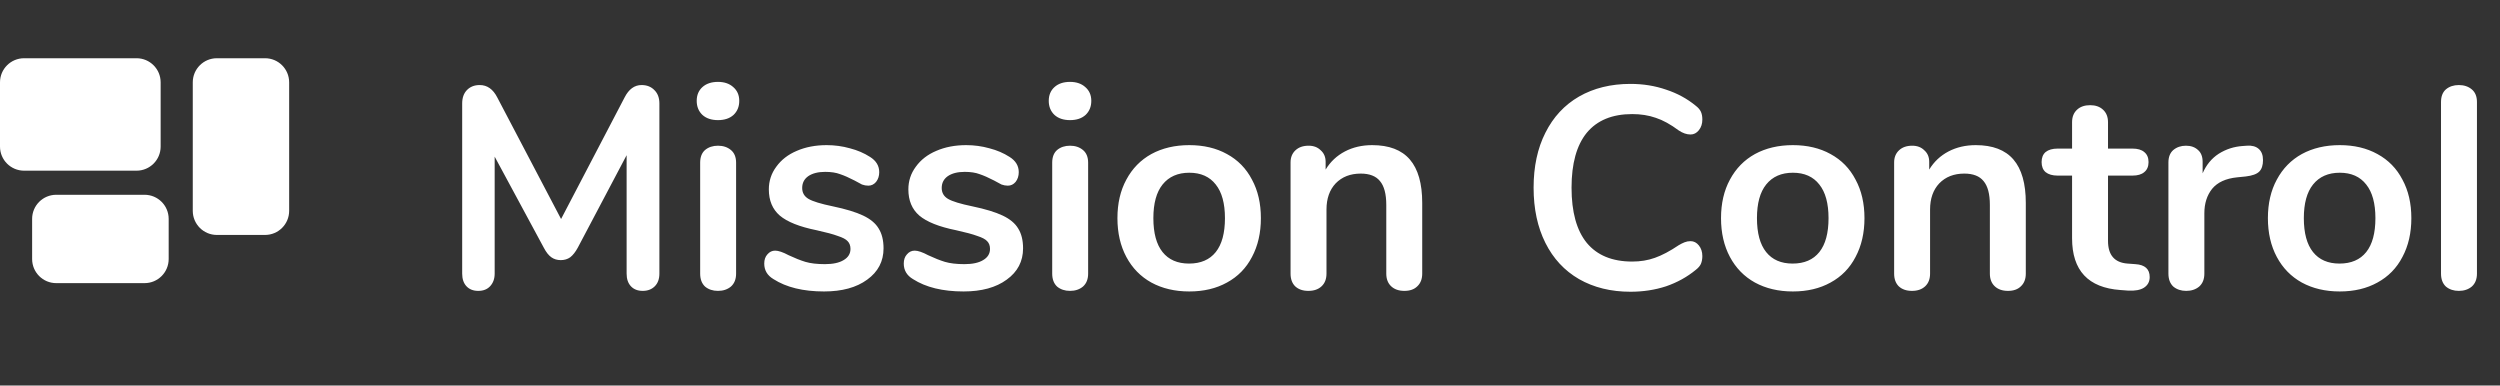 <svg width="415" height="64" viewBox="0 0 415 64" fill="none" xmlns="http://www.w3.org/2000/svg">
<rect x="0" y="0" width="415" height="64" fill="#333333" stroke="none"/>
<path d="M106.5 14.118C107.391 14.118 108.107 14.405 108.648 14.977C109.188 15.518 109.459 16.25 109.459 17.172V45.423C109.459 46.314 109.204 47.014 108.695 47.523C108.186 48.032 107.518 48.286 106.691 48.286C105.864 48.286 105.212 48.032 104.734 47.523C104.257 47.014 104.019 46.314 104.019 45.423V25.762L95.906 41.128C95.524 41.828 95.111 42.353 94.665 42.703C94.22 43.021 93.695 43.18 93.091 43.18C92.486 43.18 91.961 43.021 91.516 42.703C91.07 42.385 90.657 41.86 90.275 41.128L82.115 26.001V45.423C82.115 46.282 81.86 46.982 81.351 47.523C80.874 48.032 80.222 48.286 79.395 48.286C78.567 48.286 77.915 48.032 77.438 47.523C76.961 47.014 76.722 46.314 76.722 45.423V17.172C76.722 16.25 76.977 15.518 77.486 14.977C78.027 14.405 78.742 14.118 79.633 14.118C80.874 14.118 81.844 14.802 82.544 16.17L93.138 36.356L103.685 16.17C104.384 14.802 105.323 14.118 106.5 14.118ZM119.185 48.286C118.326 48.286 117.61 48.048 117.038 47.571C116.497 47.062 116.227 46.346 116.227 45.423V27.003C116.227 26.08 116.497 25.38 117.038 24.903C117.61 24.426 118.326 24.187 119.185 24.187C120.044 24.187 120.76 24.426 121.333 24.903C121.905 25.38 122.192 26.08 122.192 27.003V45.423C122.192 46.346 121.905 47.062 121.333 47.571C120.76 48.048 120.044 48.286 119.185 48.286ZM119.185 19.94C118.104 19.94 117.245 19.654 116.608 19.081C115.972 18.477 115.654 17.697 115.654 16.743C115.654 15.788 115.972 15.025 116.608 14.452C117.245 13.88 118.104 13.593 119.185 13.593C120.235 13.593 121.078 13.88 121.714 14.452C122.383 15.025 122.717 15.788 122.717 16.743C122.717 17.697 122.398 18.477 121.762 19.081C121.126 19.654 120.267 19.94 119.185 19.94ZM136.79 48.382C133.322 48.382 130.522 47.698 128.391 46.33C127.373 45.725 126.864 44.866 126.864 43.753C126.864 43.117 127.039 42.608 127.389 42.226C127.739 41.812 128.168 41.605 128.677 41.605C129.218 41.605 129.966 41.86 130.92 42.369C131.938 42.846 132.861 43.212 133.688 43.467C134.547 43.721 135.629 43.848 136.933 43.848C138.269 43.848 139.303 43.626 140.035 43.18C140.798 42.735 141.18 42.114 141.18 41.319C141.18 40.778 141.021 40.349 140.703 40.031C140.417 39.712 139.876 39.426 139.08 39.172C138.317 38.885 137.14 38.567 135.549 38.217C132.718 37.645 130.682 36.833 129.441 35.783C128.232 34.734 127.627 33.286 127.627 31.441C127.627 30.041 128.041 28.784 128.868 27.671C129.695 26.526 130.825 25.651 132.256 25.046C133.72 24.41 135.374 24.092 137.219 24.092C138.556 24.092 139.844 24.267 141.085 24.617C142.325 24.935 143.439 25.412 144.425 26.048C145.443 26.685 145.952 27.528 145.952 28.578C145.952 29.214 145.777 29.755 145.427 30.2C145.077 30.614 144.648 30.82 144.139 30.82C143.789 30.82 143.439 30.757 143.089 30.63C142.771 30.471 142.357 30.248 141.848 29.962C140.926 29.484 140.13 29.134 139.462 28.912C138.794 28.657 137.967 28.53 136.981 28.53C135.804 28.53 134.865 28.768 134.165 29.246C133.497 29.723 133.163 30.375 133.163 31.202C133.163 31.998 133.513 32.602 134.213 33.016C134.913 33.429 136.265 33.843 138.269 34.256C140.401 34.702 142.071 35.211 143.28 35.783C144.489 36.356 145.348 37.072 145.857 37.931C146.398 38.79 146.668 39.887 146.668 41.224C146.668 43.387 145.761 45.121 143.948 46.425C142.166 47.73 139.78 48.382 136.79 48.382ZM159.951 48.382C156.484 48.382 153.684 47.698 151.552 46.33C150.534 45.725 150.025 44.866 150.025 43.753C150.025 43.117 150.2 42.608 150.55 42.226C150.9 41.812 151.33 41.605 151.839 41.605C152.38 41.605 153.127 41.86 154.082 42.369C155.1 42.846 156.022 43.212 156.849 43.467C157.708 43.721 158.79 43.848 160.094 43.848C161.431 43.848 162.465 43.626 163.196 43.18C163.96 42.735 164.342 42.114 164.342 41.319C164.342 40.778 164.183 40.349 163.864 40.031C163.578 39.712 163.037 39.426 162.242 39.172C161.478 38.885 160.301 38.567 158.711 38.217C155.879 37.645 153.843 36.833 152.602 35.783C151.393 34.734 150.789 33.286 150.789 31.441C150.789 30.041 151.202 28.784 152.03 27.671C152.857 26.526 153.986 25.651 155.418 25.046C156.881 24.41 158.536 24.092 160.381 24.092C161.717 24.092 163.005 24.267 164.246 24.617C165.487 24.935 166.6 25.412 167.587 26.048C168.605 26.685 169.114 27.528 169.114 28.578C169.114 29.214 168.939 29.755 168.589 30.2C168.239 30.614 167.809 30.82 167.3 30.82C166.95 30.82 166.6 30.757 166.25 30.63C165.932 30.471 165.519 30.248 165.01 29.962C164.087 29.484 163.292 29.134 162.624 28.912C161.956 28.657 161.128 28.53 160.142 28.53C158.965 28.53 158.027 28.768 157.327 29.246C156.659 29.723 156.324 30.375 156.324 31.202C156.324 31.998 156.674 32.602 157.374 33.016C158.074 33.429 159.426 33.843 161.431 34.256C163.562 34.702 165.232 35.211 166.441 35.783C167.65 36.356 168.509 37.072 169.018 37.931C169.559 38.79 169.829 39.887 169.829 41.224C169.829 43.387 168.923 45.121 167.109 46.425C165.328 47.73 162.942 48.382 159.951 48.382ZM177.625 48.286C176.766 48.286 176.05 48.048 175.477 47.571C174.937 47.062 174.666 46.346 174.666 45.423V27.003C174.666 26.08 174.937 25.38 175.477 24.903C176.05 24.426 176.766 24.187 177.625 24.187C178.484 24.187 179.2 24.426 179.772 24.903C180.345 25.38 180.631 26.08 180.631 27.003V45.423C180.631 46.346 180.345 47.062 179.772 47.571C179.2 48.048 178.484 48.286 177.625 48.286ZM177.625 19.94C176.543 19.94 175.684 19.654 175.048 19.081C174.412 18.477 174.093 17.697 174.093 16.743C174.093 15.788 174.412 15.025 175.048 14.452C175.684 13.88 176.543 13.593 177.625 13.593C178.675 13.593 179.518 13.88 180.154 14.452C180.822 15.025 181.156 15.788 181.156 16.743C181.156 17.697 180.838 18.477 180.202 19.081C179.565 19.654 178.706 19.94 177.625 19.94ZM197.424 48.382C195.038 48.382 192.939 47.889 191.125 46.902C189.344 45.916 187.96 44.501 186.974 42.655C185.987 40.81 185.494 38.663 185.494 36.213C185.494 33.763 185.987 31.632 186.974 29.818C187.96 27.973 189.344 26.557 191.125 25.571C192.939 24.585 195.038 24.092 197.424 24.092C199.811 24.092 201.894 24.585 203.676 25.571C205.489 26.557 206.873 27.973 207.828 29.818C208.814 31.632 209.307 33.763 209.307 36.213C209.307 38.663 208.814 40.81 207.828 42.655C206.873 44.501 205.489 45.916 203.676 46.902C201.894 47.889 199.811 48.382 197.424 48.382ZM197.377 43.753C199.317 43.753 200.797 43.117 201.815 41.844C202.833 40.571 203.342 38.694 203.342 36.213C203.342 33.763 202.833 31.902 201.815 30.63C200.797 29.325 199.333 28.673 197.424 28.673C195.516 28.673 194.036 29.325 192.986 30.63C191.968 31.902 191.459 33.763 191.459 36.213C191.459 38.694 191.968 40.571 192.986 41.844C194.004 43.117 195.468 43.753 197.377 43.753ZM227.784 24.092C230.584 24.092 232.668 24.887 234.036 26.478C235.404 28.069 236.088 30.471 236.088 33.684V45.423C236.088 46.314 235.817 47.014 235.277 47.523C234.767 48.032 234.052 48.286 233.129 48.286C232.206 48.286 231.475 48.032 230.934 47.523C230.393 47.014 230.123 46.314 230.123 45.423V34.018C230.123 32.204 229.773 30.884 229.073 30.057C228.405 29.23 227.339 28.816 225.875 28.816C224.158 28.816 222.774 29.357 221.724 30.439C220.706 31.52 220.197 32.968 220.197 34.781V45.423C220.197 46.314 219.926 47.014 219.385 47.523C218.845 48.032 218.113 48.286 217.19 48.286C216.268 48.286 215.536 48.032 214.995 47.523C214.486 47.014 214.232 46.314 214.232 45.423V26.955C214.232 26.128 214.502 25.46 215.043 24.951C215.584 24.442 216.315 24.187 217.238 24.187C218.065 24.187 218.733 24.442 219.242 24.951C219.783 25.428 220.054 26.064 220.054 26.86V28.148C220.849 26.844 221.915 25.842 223.251 25.142C224.587 24.442 226.098 24.092 227.784 24.092ZM270.659 48.429C267.414 48.429 264.567 47.73 262.117 46.33C259.699 44.93 257.838 42.926 256.534 40.317C255.229 37.708 254.577 34.654 254.577 31.154C254.577 27.655 255.229 24.617 256.534 22.04C257.838 19.431 259.699 17.427 262.117 16.027C264.567 14.627 267.414 13.927 270.659 13.927C272.759 13.927 274.731 14.245 276.576 14.882C278.422 15.486 280.06 16.377 281.492 17.554C281.905 17.872 282.192 18.206 282.351 18.556C282.51 18.906 282.589 19.336 282.589 19.845C282.589 20.545 282.398 21.133 282.017 21.61C281.635 22.087 281.173 22.326 280.633 22.326C279.996 22.326 279.344 22.103 278.676 21.658C277.308 20.64 276.036 19.94 274.858 19.558C273.681 19.145 272.377 18.938 270.945 18.938C267.637 18.938 265.123 19.972 263.405 22.04C261.719 24.108 260.876 27.146 260.876 31.154C260.876 35.195 261.719 38.249 263.405 40.317C265.123 42.385 267.637 43.419 270.945 43.419C272.313 43.419 273.57 43.212 274.715 42.798C275.892 42.385 277.213 41.685 278.676 40.699C278.994 40.508 279.312 40.349 279.63 40.221C279.949 40.094 280.283 40.031 280.633 40.031C281.173 40.031 281.635 40.269 282.017 40.746C282.398 41.224 282.589 41.812 282.589 42.512C282.589 42.989 282.51 43.419 282.351 43.801C282.192 44.151 281.905 44.485 281.492 44.803C280.06 45.98 278.422 46.886 276.576 47.523C274.731 48.127 272.759 48.429 270.659 48.429ZM297.62 48.382C295.234 48.382 293.134 47.889 291.321 46.902C289.539 45.916 288.155 44.501 287.169 42.655C286.183 40.81 285.69 38.663 285.69 36.213C285.69 33.763 286.183 31.632 287.169 29.818C288.155 27.973 289.539 26.557 291.321 25.571C293.134 24.585 295.234 24.092 297.62 24.092C300.006 24.092 302.09 24.585 303.871 25.571C305.685 26.557 307.069 27.973 308.023 29.818C309.009 31.632 309.502 33.763 309.502 36.213C309.502 38.663 309.009 40.81 308.023 42.655C307.069 44.501 305.685 45.916 303.871 46.902C302.09 47.889 300.006 48.382 297.62 48.382ZM297.572 43.753C299.513 43.753 300.992 43.117 302.01 41.844C303.028 40.571 303.537 38.694 303.537 36.213C303.537 33.763 303.028 31.902 302.01 30.63C300.992 29.325 299.529 28.673 297.62 28.673C295.711 28.673 294.232 29.325 293.182 30.63C292.164 31.902 291.655 33.763 291.655 36.213C291.655 38.694 292.164 40.571 293.182 41.844C294.2 43.117 295.663 43.753 297.572 43.753ZM327.98 24.092C330.779 24.092 332.863 24.887 334.231 26.478C335.599 28.069 336.283 30.471 336.283 33.684V45.423C336.283 46.314 336.013 47.014 335.472 47.523C334.963 48.032 334.247 48.286 333.324 48.286C332.402 48.286 331.67 48.032 331.129 47.523C330.588 47.014 330.318 46.314 330.318 45.423V34.018C330.318 32.204 329.968 30.884 329.268 30.057C328.6 29.23 327.534 28.816 326.071 28.816C324.353 28.816 322.969 29.357 321.919 30.439C320.901 31.52 320.392 32.968 320.392 34.781V45.423C320.392 46.314 320.122 47.014 319.581 47.523C319.04 48.032 318.308 48.286 317.386 48.286C316.463 48.286 315.731 48.032 315.19 47.523C314.681 47.014 314.427 46.314 314.427 45.423V26.955C314.427 26.128 314.697 25.46 315.238 24.951C315.779 24.442 316.511 24.187 317.433 24.187C318.26 24.187 318.929 24.442 319.438 24.951C319.978 25.428 320.249 26.064 320.249 26.86V28.148C321.044 26.844 322.11 25.842 323.446 25.142C324.782 24.442 326.293 24.092 327.98 24.092ZM354.463 43.848C356.054 43.944 356.849 44.66 356.849 45.996C356.849 46.759 356.531 47.348 355.895 47.761C355.29 48.143 354.415 48.302 353.27 48.239L351.981 48.143C346.637 47.761 343.964 44.898 343.964 39.553V29.15H341.578C340.719 29.15 340.051 28.959 339.574 28.578C339.129 28.196 338.906 27.639 338.906 26.907C338.906 26.176 339.129 25.619 339.574 25.237C340.051 24.855 340.719 24.665 341.578 24.665H343.964V20.274C343.964 19.415 344.235 18.731 344.776 18.222C345.316 17.713 346.048 17.459 346.971 17.459C347.861 17.459 348.577 17.713 349.118 18.222C349.659 18.731 349.929 19.415 349.929 20.274V24.665H353.986C354.845 24.665 355.497 24.855 355.942 25.237C356.419 25.619 356.658 26.176 356.658 26.907C356.658 27.639 356.419 28.196 355.942 28.578C355.497 28.959 354.845 29.15 353.986 29.15H349.929V39.983C349.929 42.337 351.011 43.594 353.174 43.753L354.463 43.848ZM372.985 24.187C373.812 24.124 374.465 24.299 374.942 24.712C375.419 25.126 375.658 25.746 375.658 26.573C375.658 27.432 375.451 28.069 375.037 28.482C374.624 28.896 373.876 29.166 372.794 29.293L371.363 29.437C369.486 29.627 368.102 30.264 367.211 31.345C366.352 32.427 365.923 33.779 365.923 35.402V45.423C365.923 46.346 365.636 47.062 365.064 47.571C364.491 48.048 363.775 48.286 362.916 48.286C362.057 48.286 361.341 48.048 360.769 47.571C360.228 47.062 359.958 46.346 359.958 45.423V26.955C359.958 26.064 360.228 25.38 360.769 24.903C361.341 24.426 362.041 24.187 362.868 24.187C363.696 24.187 364.364 24.426 364.873 24.903C365.382 25.349 365.636 26.001 365.636 26.86V28.768C366.241 27.369 367.132 26.287 368.309 25.523C369.518 24.76 370.854 24.33 372.317 24.235L372.985 24.187ZM388.401 48.382C386.015 48.382 383.916 47.889 382.102 46.902C380.321 45.916 378.937 44.501 377.951 42.655C376.964 40.81 376.471 38.663 376.471 36.213C376.471 33.763 376.964 31.632 377.951 29.818C378.937 27.973 380.321 26.557 382.102 25.571C383.916 24.585 386.015 24.092 388.401 24.092C390.787 24.092 392.871 24.585 394.653 25.571C396.466 26.557 397.85 27.973 398.805 29.818C399.791 31.632 400.284 33.763 400.284 36.213C400.284 38.663 399.791 40.81 398.805 42.655C397.85 44.501 396.466 45.916 394.653 46.902C392.871 47.889 390.787 48.382 388.401 48.382ZM388.354 43.753C390.294 43.753 391.774 43.117 392.792 41.844C393.81 40.571 394.319 38.694 394.319 36.213C394.319 33.763 393.81 31.902 392.792 30.63C391.774 29.325 390.31 28.673 388.401 28.673C386.493 28.673 385.013 29.325 383.963 30.63C382.945 31.902 382.436 33.763 382.436 36.213C382.436 38.694 382.945 40.571 383.963 41.844C384.981 43.117 386.445 43.753 388.354 43.753ZM408.167 48.286C407.308 48.286 406.592 48.048 406.02 47.571C405.479 47.062 405.208 46.346 405.208 45.423V16.934C405.208 16.011 405.479 15.311 406.02 14.834C406.592 14.357 407.308 14.118 408.167 14.118C409.026 14.118 409.742 14.357 410.315 14.834C410.887 15.311 411.174 16.011 411.174 16.934V45.423C411.174 46.346 410.887 47.062 410.315 47.571C409.742 48.048 409.026 48.286 408.167 48.286Z" fill="white"/>
<path d="M0 13.667C0 11.457 1.791 9.667 4 9.667H22.667C24.875 9.667 26.667 11.457 26.667 13.667V24.333C26.667 26.542 24.875 28.333 22.667 28.333H4C1.791 28.333 0 26.542 0 24.333V13.667ZM32 13.667C32 11.457 33.792 9.667 36 9.667H44C46.208 9.667 48 11.457 48 13.667V35C48 37.208 46.208 39 44 39H36C33.792 39 32 37.208 32 35V13.667ZM24 32.333C26.208 32.333 28 34.125 28 36.333V43C28 45.208 26.208 47 24 47H9.333C7.124 47 5.333 45.208 5.333 43V36.333C5.333 34.125 7.124 32.333 9.333 32.333H24Z" fill="white"/>
</svg>
